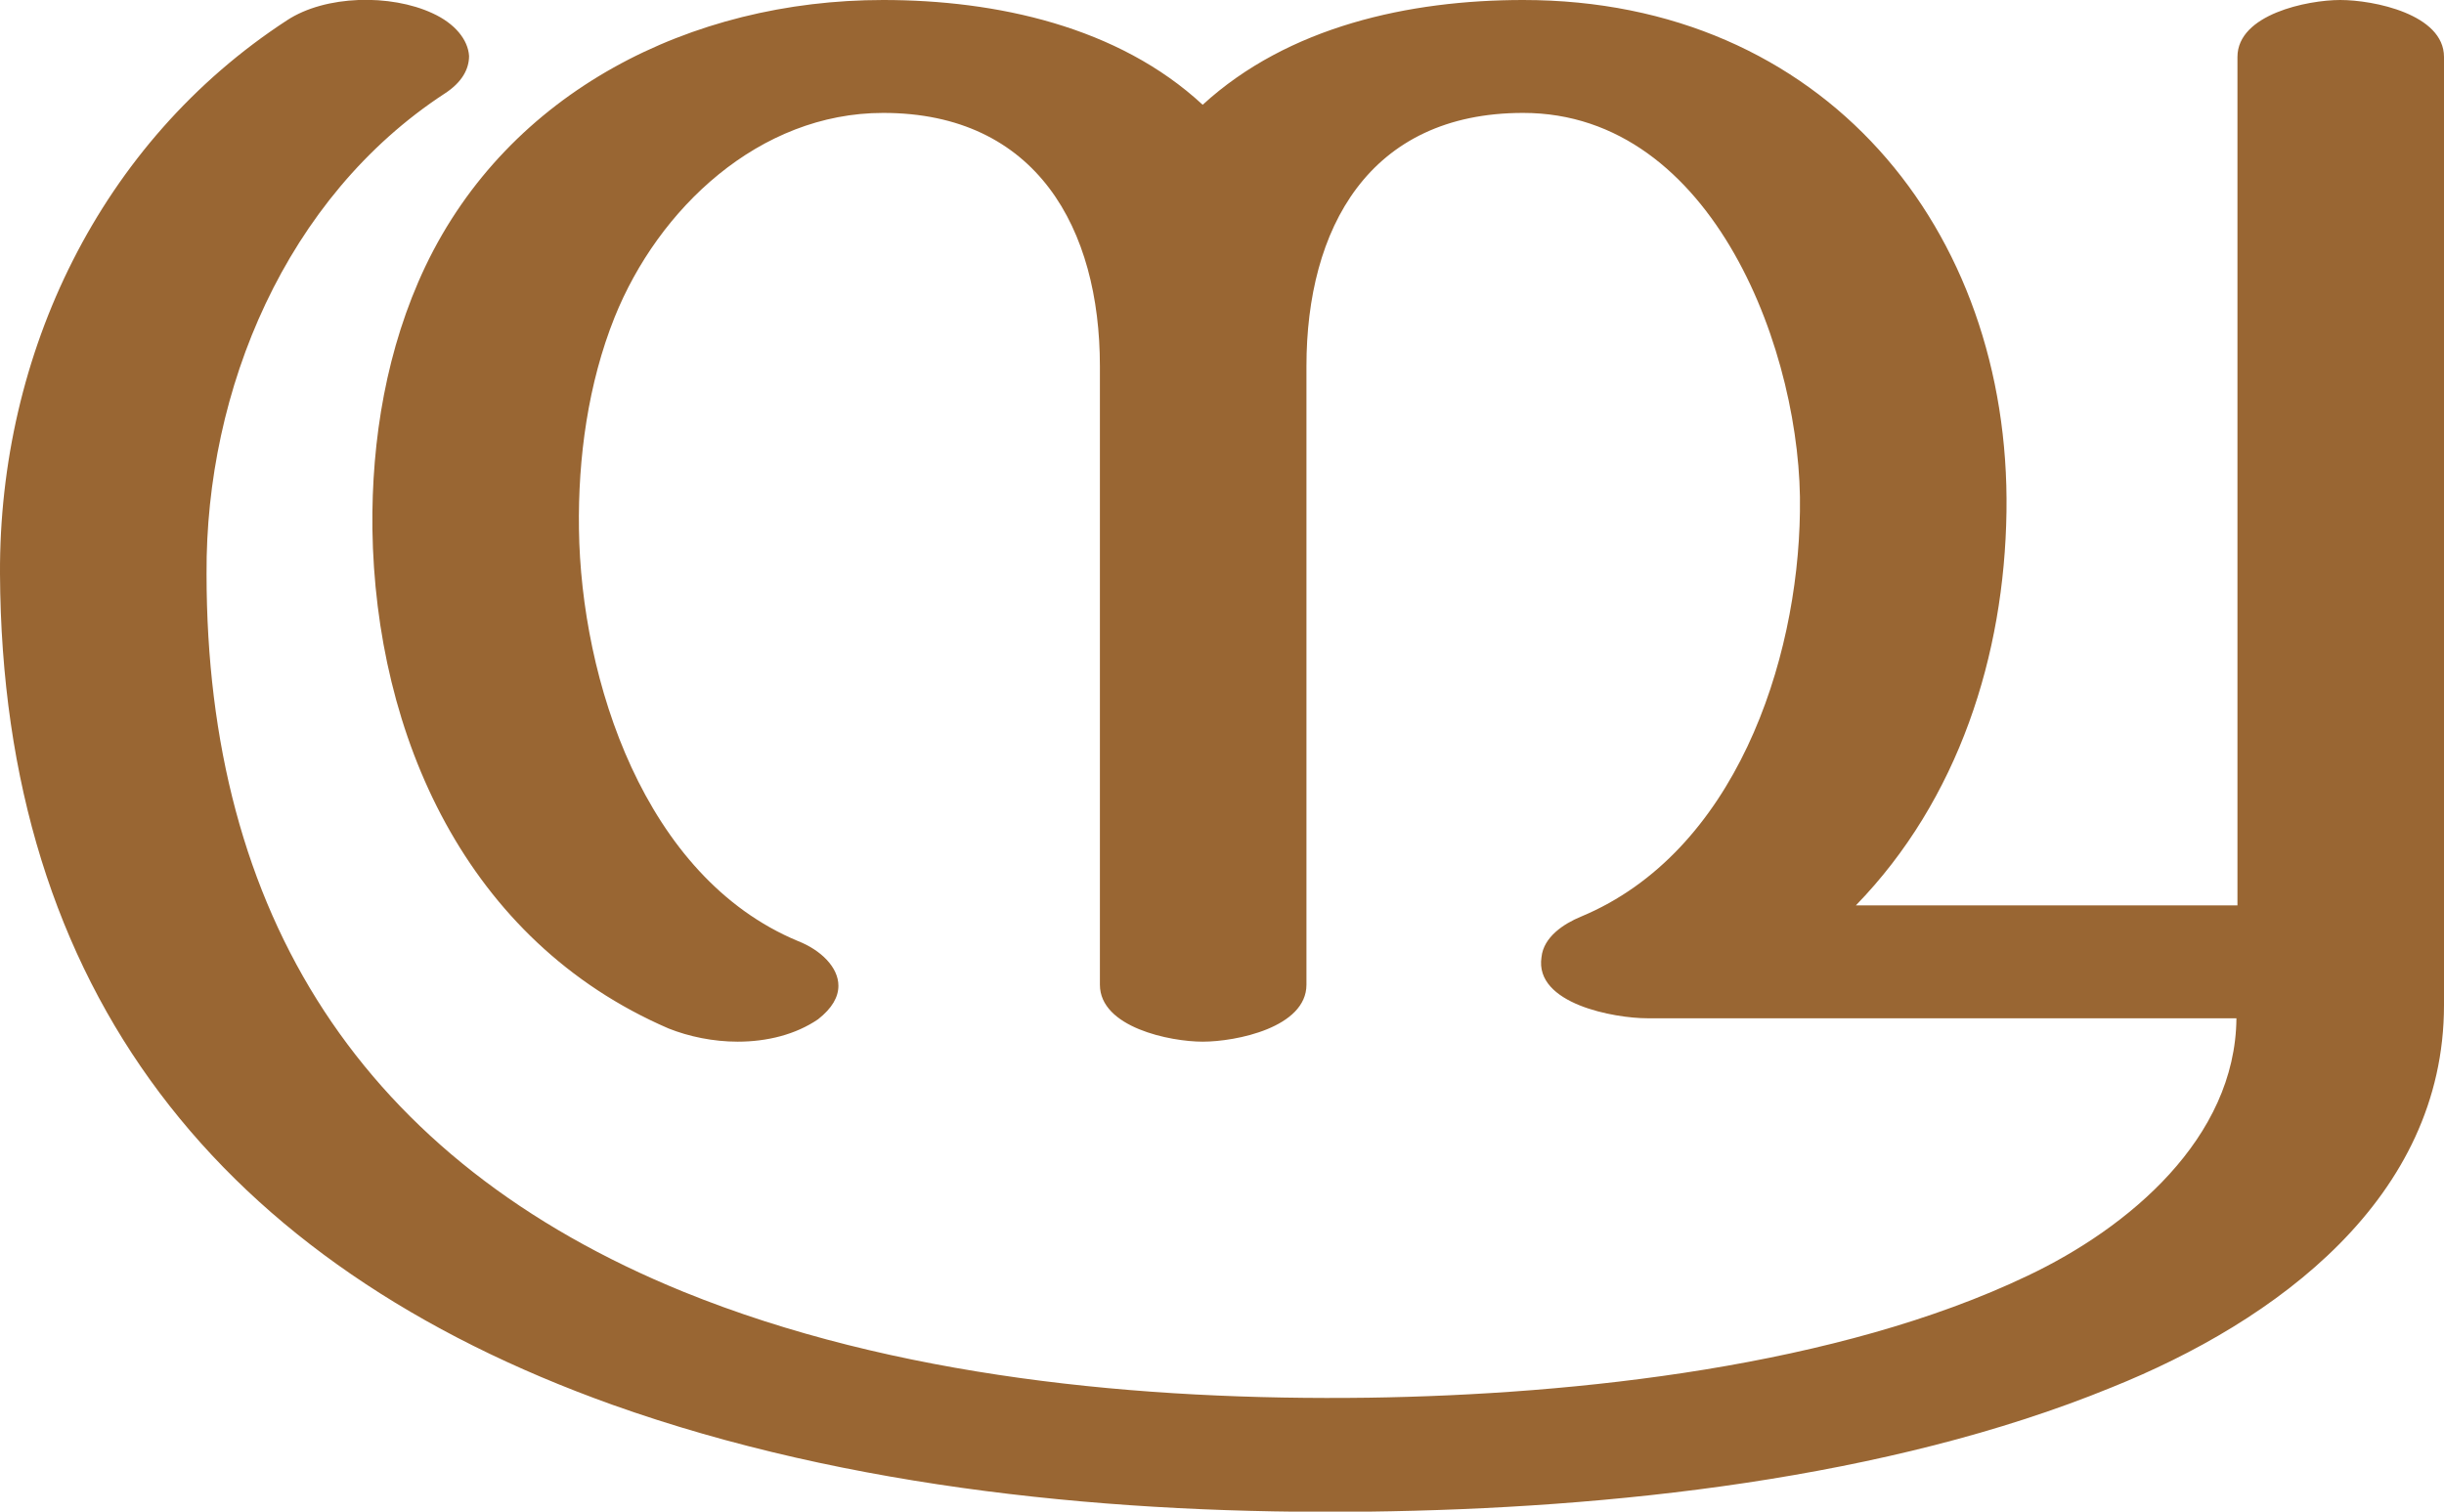 <?xml version="1.0" encoding="UTF-8"?>
<!DOCTYPE svg PUBLIC "-//W3C//DTD SVG 1.1//EN" "http://www.w3.org/Graphics/SVG/1.1/DTD/svg11.dtd">
<!-- Creator: CorelDRAW X8 -->
<svg xmlns="http://www.w3.org/2000/svg" xml:space="preserve" width="2402px" height="1486px" version="1.1" style="shape-rendering:geometricPrecision; text-rendering:geometricPrecision; image-rendering:optimizeQuality; fill-rule:evenodd; clip-rule:evenodd"
viewBox="0 0 2402 1486"
 xmlns:xlink="http://www.w3.org/1999/xlink">
 <defs>
  <style type="text/css">
   <![CDATA[
    .fil0 {fill:#996633;fill-rule:nonzero}
   ]]>
  </style>
 </defs>
 <g id="Layer_x0020_1">
  <path class="fil0" d="M1972 503c-2,141 -47,283 -148,387l375 0 0 -834c0,-42 69,-56 101,-56 33,0 102,14 102,56l0 932c0,190 -165,311 -327,376 -220,90 -493,119 -730,122 -246,3 -510,-22 -743,-105 -386,-138 -600,-407 -602,-817 -1,-216 98,-424 282,-544 38,-25 102,-26 143,-7 22,10 35,26 36,42 0,13 -7,26 -24,37 -156,102 -235,291 -234,472 0,334 152,577 469,706 207,84 450,107 673,104 205,-3 462,-31 648,-120 99,-47 204,-135 205,-253l-579 0c-32,0 -111,-14 -104,-60 2,-20 22,-33 39,-40 151,-63 213,-250 215,-398 3,-153 -84,-392 -272,-392 -152,0 -213,114 -213,249l0 608c0,42 -69,56 -102,56 -32,0 -101,-14 -101,-56l0 -608c0,-135 -62,-249 -213,-249 -122,0 -221,94 -264,201 -26,65 -36,138 -35,208 2,148 64,342 215,405 23,9 40,26 40,44 0,11 -6,22 -20,33 -22,15 -50,22 -79,22 -24,0 -48,-5 -68,-13 -199,-86 -288,-288 -291,-491 -1,-88 14,-178 52,-258 82,-172 261,-262 450,-262 111,0 231,26 314,103 84,-77 203,-103 315,-103 295,0 479,225 475,503z"/>
 </g>
</svg>
